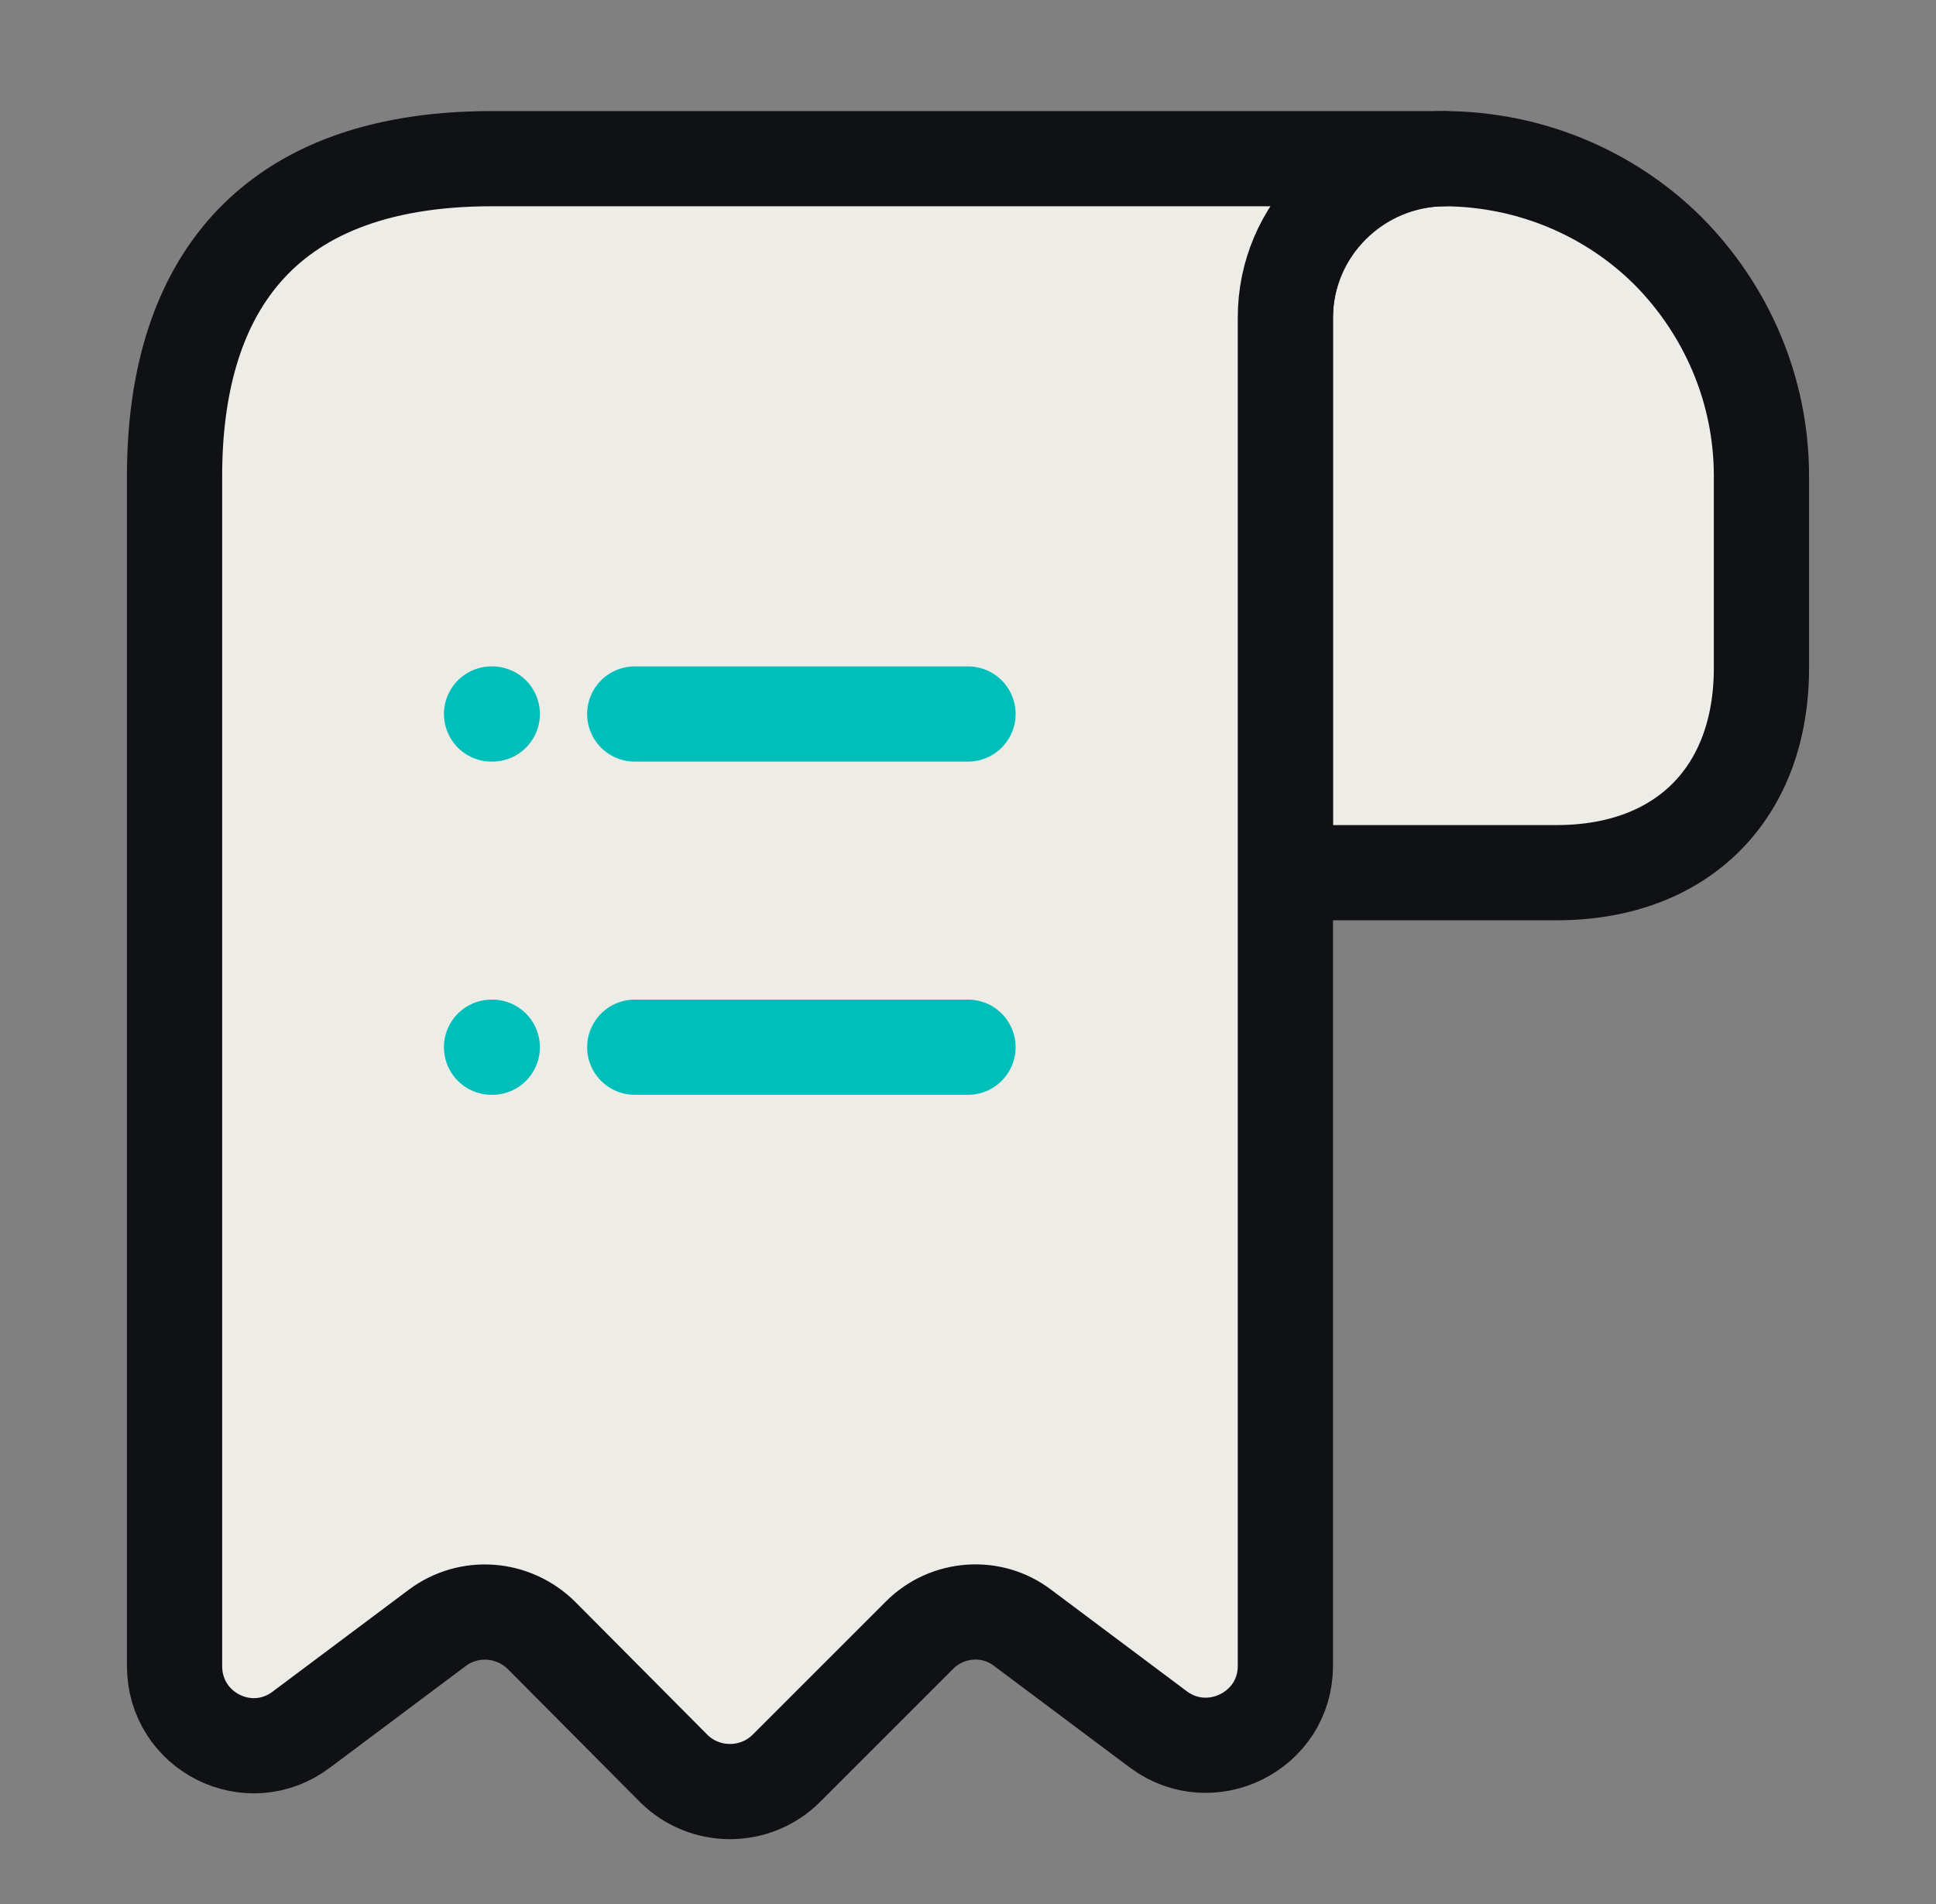 <svg width="61" height="60" viewBox="0 0 61 60" fill="none" xmlns="http://www.w3.org/2000/svg">
<rect x="0" y="0" width="61" height="60" fill="#808080" stroke="none"/>
<path d="M55.5 15V21.05C55.5 25 53 27.5 49.05 27.5H40.5V10.025C40.5 7.25 42.775 5 45.55 5C48.275 5.025 50.775 6.125 52.575 7.925C54.375 9.75 55.5 12.25 55.5 15Z" fill="#EDECE7" stroke="#0F1114" stroke-width="3" stroke-miterlimit="10" stroke-linecap="round" stroke-linejoin="round"/>
<path d="M5.5 17.5V52.5C5.5 54.575 7.85 55.75 9.5 54.5L13.775 51.3C14.775 50.55 16.175 50.65 17.075 51.55L21.225 55.725C22.2 56.7 23.8 56.7 24.775 55.725L28.975 51.525C29.85 50.65 31.25 50.55 32.225 51.3L36.5 54.5C38.15 55.725 40.5 54.55 40.5 52.5V10C40.5 7.25 42.75 5 45.5 5H18H15.5C8 5 5.5 9.475 5.5 15V17.5Z" fill="#EDECE7" stroke="#0F1114" stroke-width="3" stroke-miterlimit="10" stroke-linecap="round" stroke-linejoin="round"/>
<path d="M20 33H30.5" stroke="#00BFBA" stroke-width="3" stroke-linecap="round" stroke-linejoin="round"/>
<path d="M20 22.5H30.5" stroke="#00BFBA" stroke-width="3" stroke-linecap="round" stroke-linejoin="round"/>
<path d="M15.488 33H15.511" stroke="#00BFBA" stroke-width="3" stroke-linecap="round" stroke-linejoin="round"/>
<path d="M15.488 22.5H15.511" stroke="#00BFBA" stroke-width="3" stroke-linecap="round" stroke-linejoin="round"/>
</svg>
